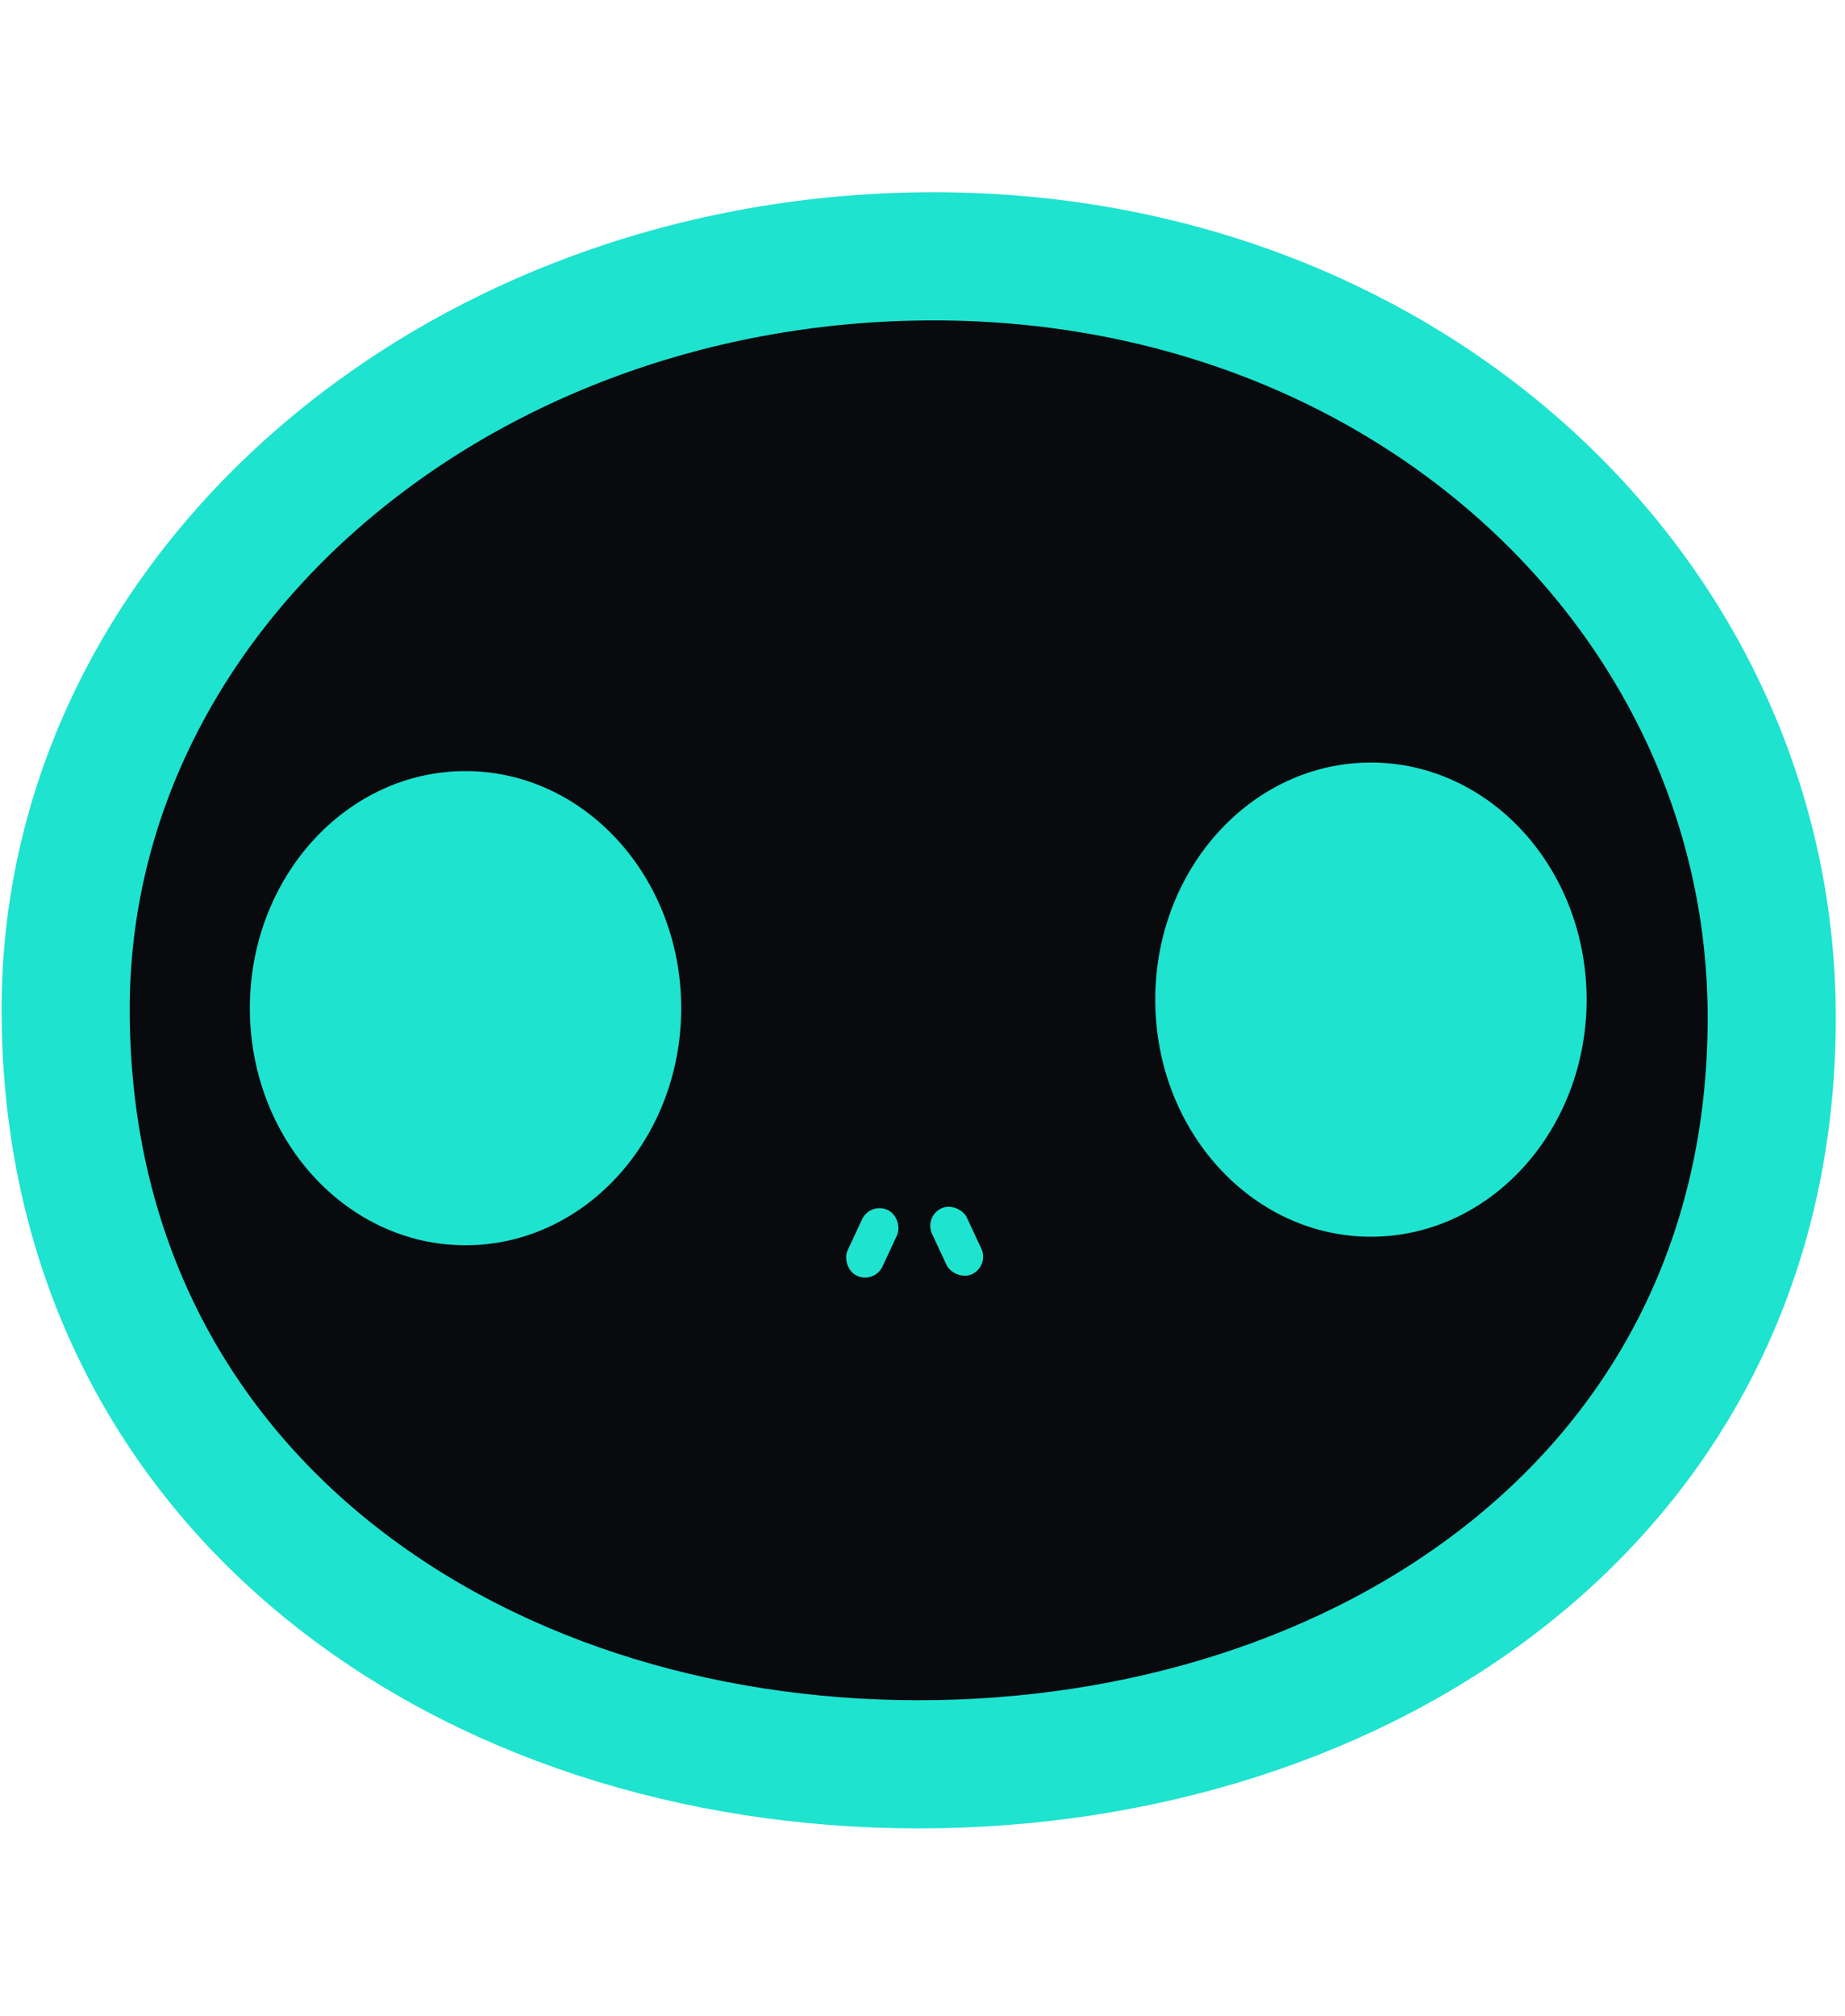 <svg xmlns="http://www.w3.org/2000/svg" width="432" height="472" fill="#080A0E" stroke="#1EE3CF" viewBox="0 0 432 472"><g><path stroke-width="30" d="M218.632,60C107.088,60,15.374,138.248,15.374,236.252C15.374,292.38,39.034,336.722,75.978,366.934C112.825,397.067,162.68,413,215.11,413C266.913,413,316.754,397.512,353.75,367.861C390.854,338.124,414.845,294.27,414.845,238.237C414.845,140.526,330.503,60,218.632,60Z"/><ellipse cx="109" cy="236" fill="#1EE3CF" rx="50" ry="55"/><ellipse cx="321" cy="234" fill="#1EE3CF" rx="50" ry="55"/><rect width="8" height="16" x="204" y="282" fill="#1EE3CF" rx="4" transform="rotate(25 204 282)"/><rect width="8" height="16" x="217" y="285" fill="#1EE3CF" rx="4" transform="rotate(-25 217 285)"/></g></svg>